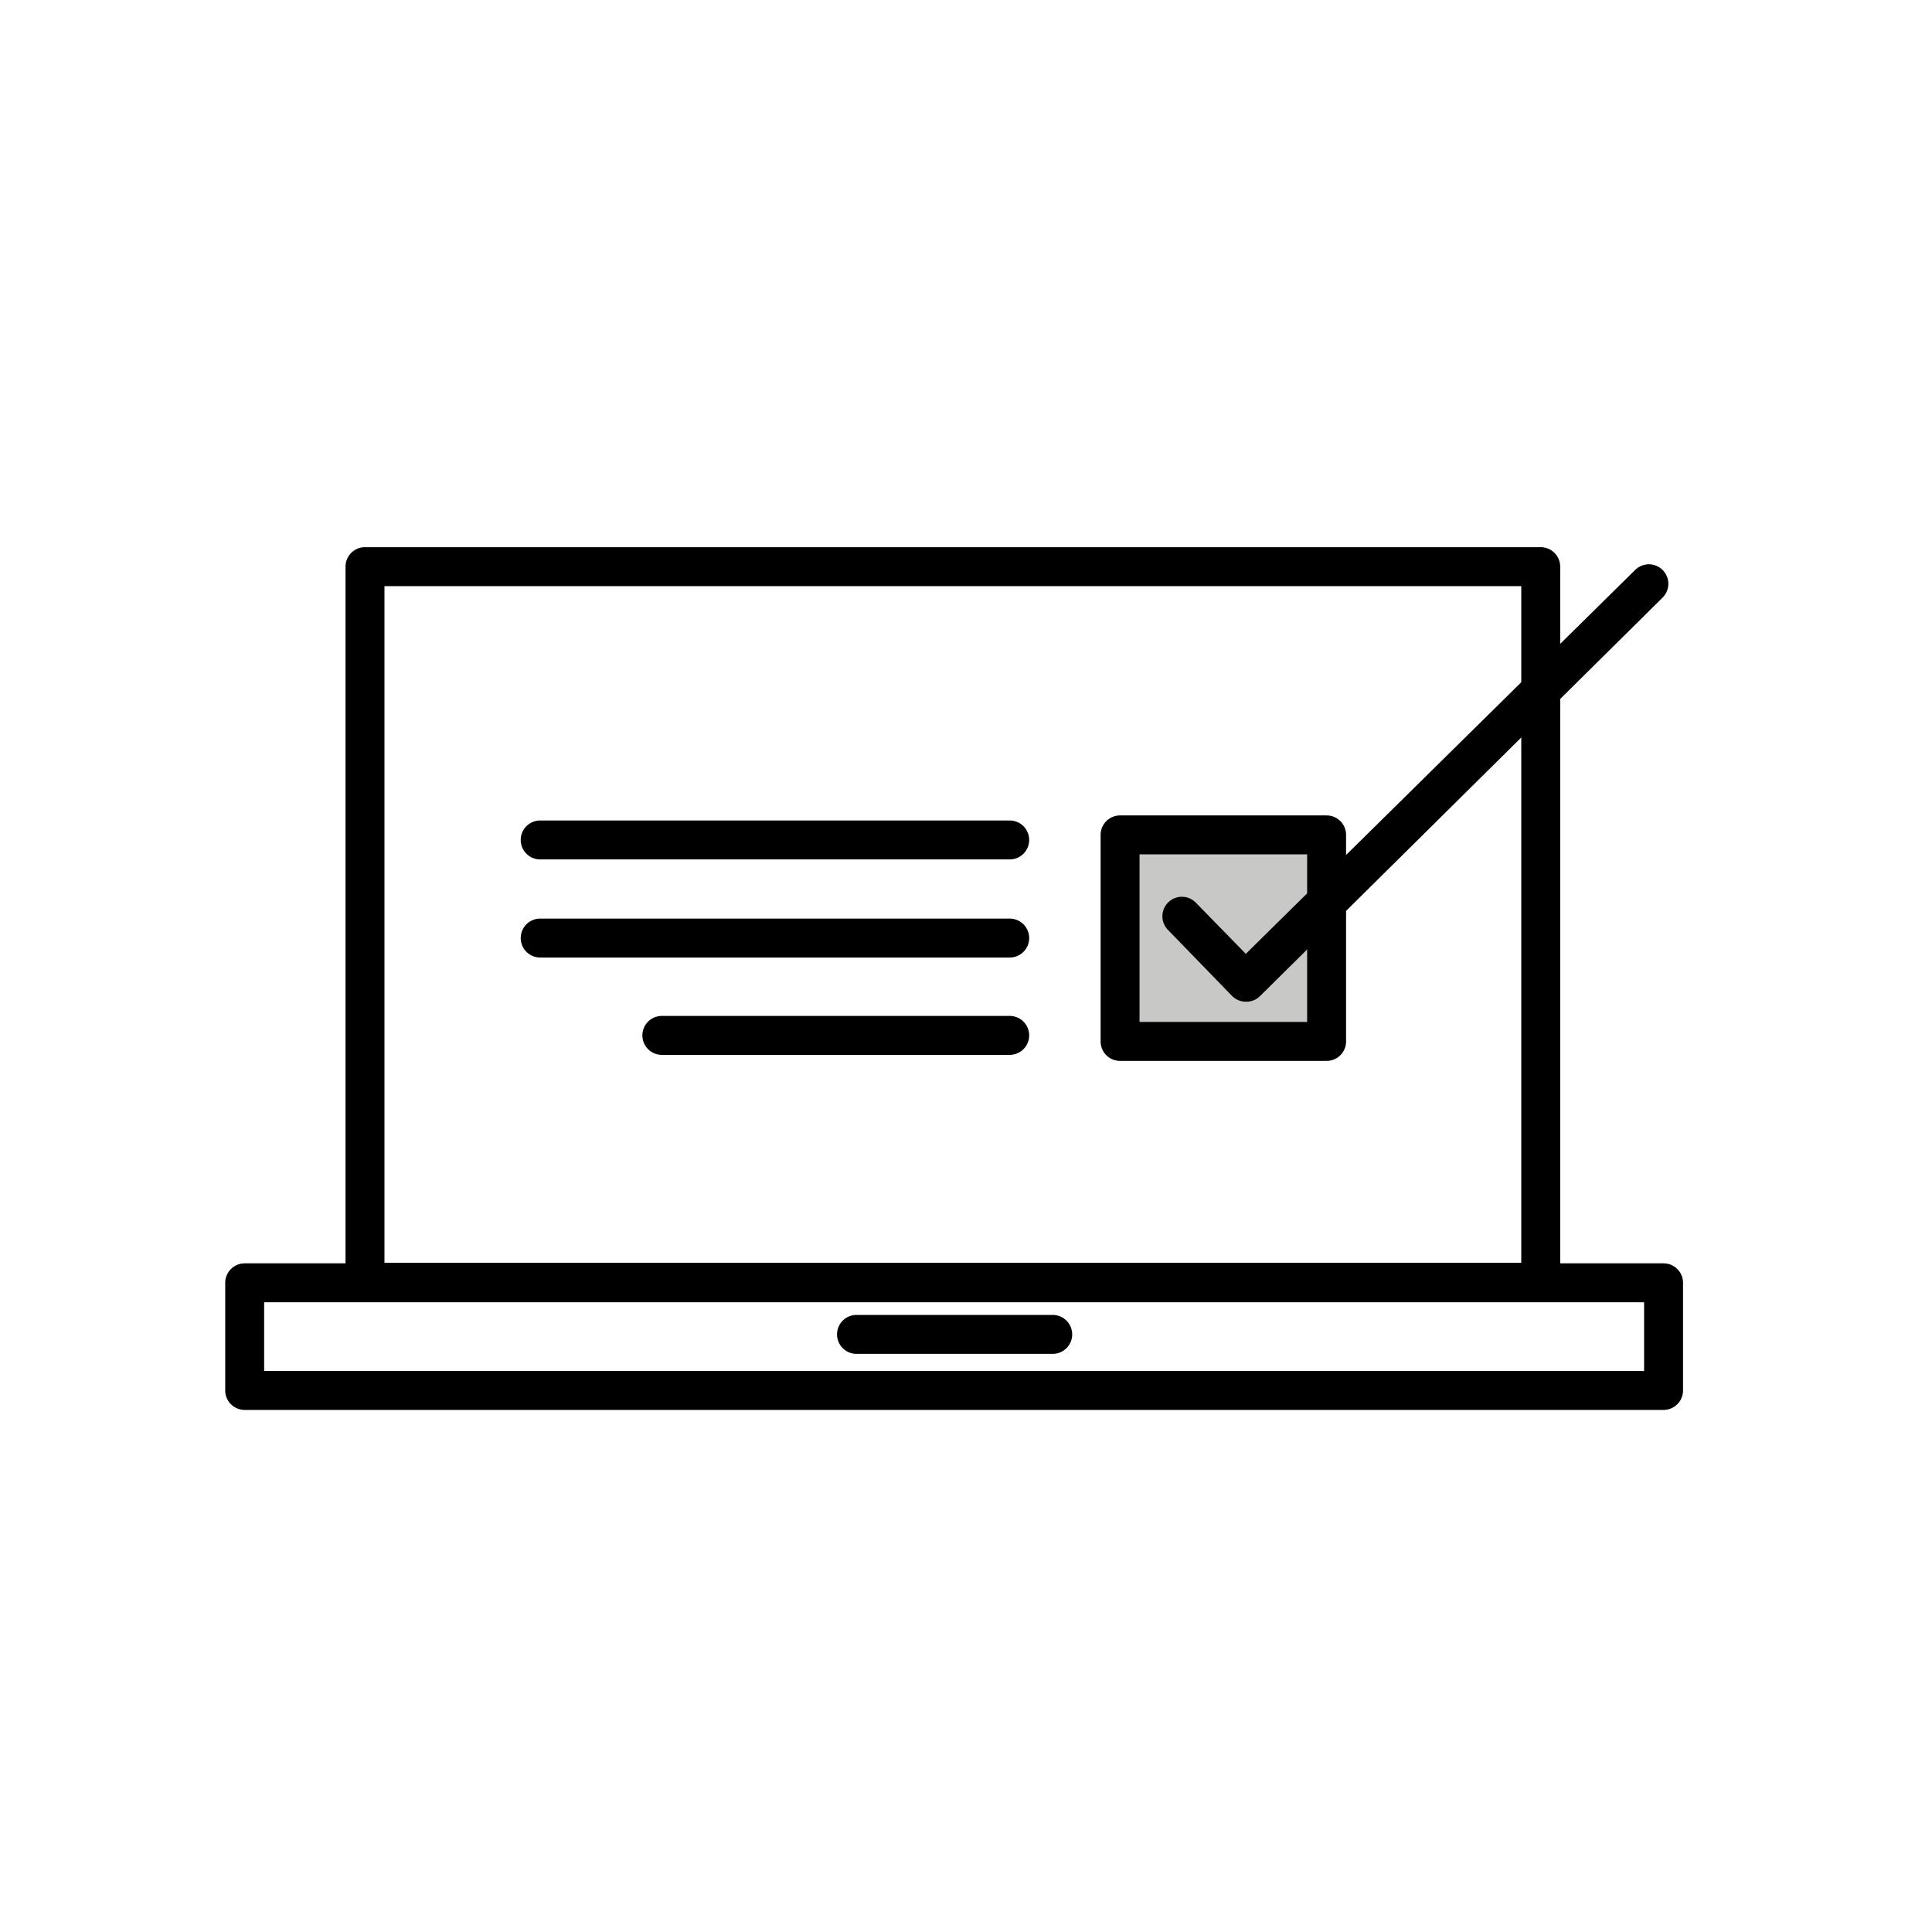 <svg class="triumph-svg-icon" xmlns="http://www.w3.org/2000/svg" width="1.38in" height="1.38in" viewBox="0 0 99.25 99.25">
  <defs>
    <style>
      .icon-dark {
        fill: #000000;
      }

      .icon-accent {
        fill: #c8c9c7;
      }
    </style>
  </defs>
  <g>
    <path class="icon-dark" d="M79.15,66.87H18.75a1,1,0,0,1-1-1V29.11a1,1,0,0,1,1-1h60.4a1,1,0,0,1,1,1V65.87A1,1,0,0,1,79.15,66.87Zm-59.4-2h58.4V30.11H19.75Z"/>
    <path class="icon-dark" d="M85.46,72.43H12.57a1,1,0,0,1-1-1V65.9a1,1,0,0,1,1-1H85.46a1,1,0,0,1,1,1v5.53A1,1,0,0,1,85.46,72.43Zm-71.89-2H84.46V66.9H13.57Z"/>
    <path class="icon-dark" d="M51.87,49.19H27.75a1,1,0,0,1,0-2H51.87a1,1,0,1,1,0,2Z"/>
    <path class="icon-dark" d="M51.87,44.15H27.75a1,1,0,0,1,0-2H51.87a1,1,0,0,1,0,2Z"/>
    <path class="icon-dark" d="M51.87,54.19H34a1,1,0,0,1,0-2H51.87a1,1,0,1,1,0,2Z"/>
    <path class="icon-dark" d="M54.08,69.55H44a1,1,0,0,1,0-2H54.08a1,1,0,0,1,0,2Z"/>
    <g>
      <rect class="icon-accent" x="57.54" y="42.89" width="10.6" height="10.6"/>
      <path class="icon-dark" d="M68.15,54.5H57.54a1,1,0,0,1-1-1V42.89a1,1,0,0,1,1-1H68.15a1,1,0,0,1,1,1V53.5A1,1,0,0,1,68.15,54.5Zm-9.61-2h8.61V43.89H58.54Z"/>
    </g>
    <path class="icon-dark" d="M64,51.46h0a1,1,0,0,1-.71-.3L60,47.77a1,1,0,1,1,1.43-1.4L64,49,84,29.28a1,1,0,1,1,1.41,1.42L64.73,51.17A1,1,0,0,1,64,51.46Z"/>
  </g>
</svg>

